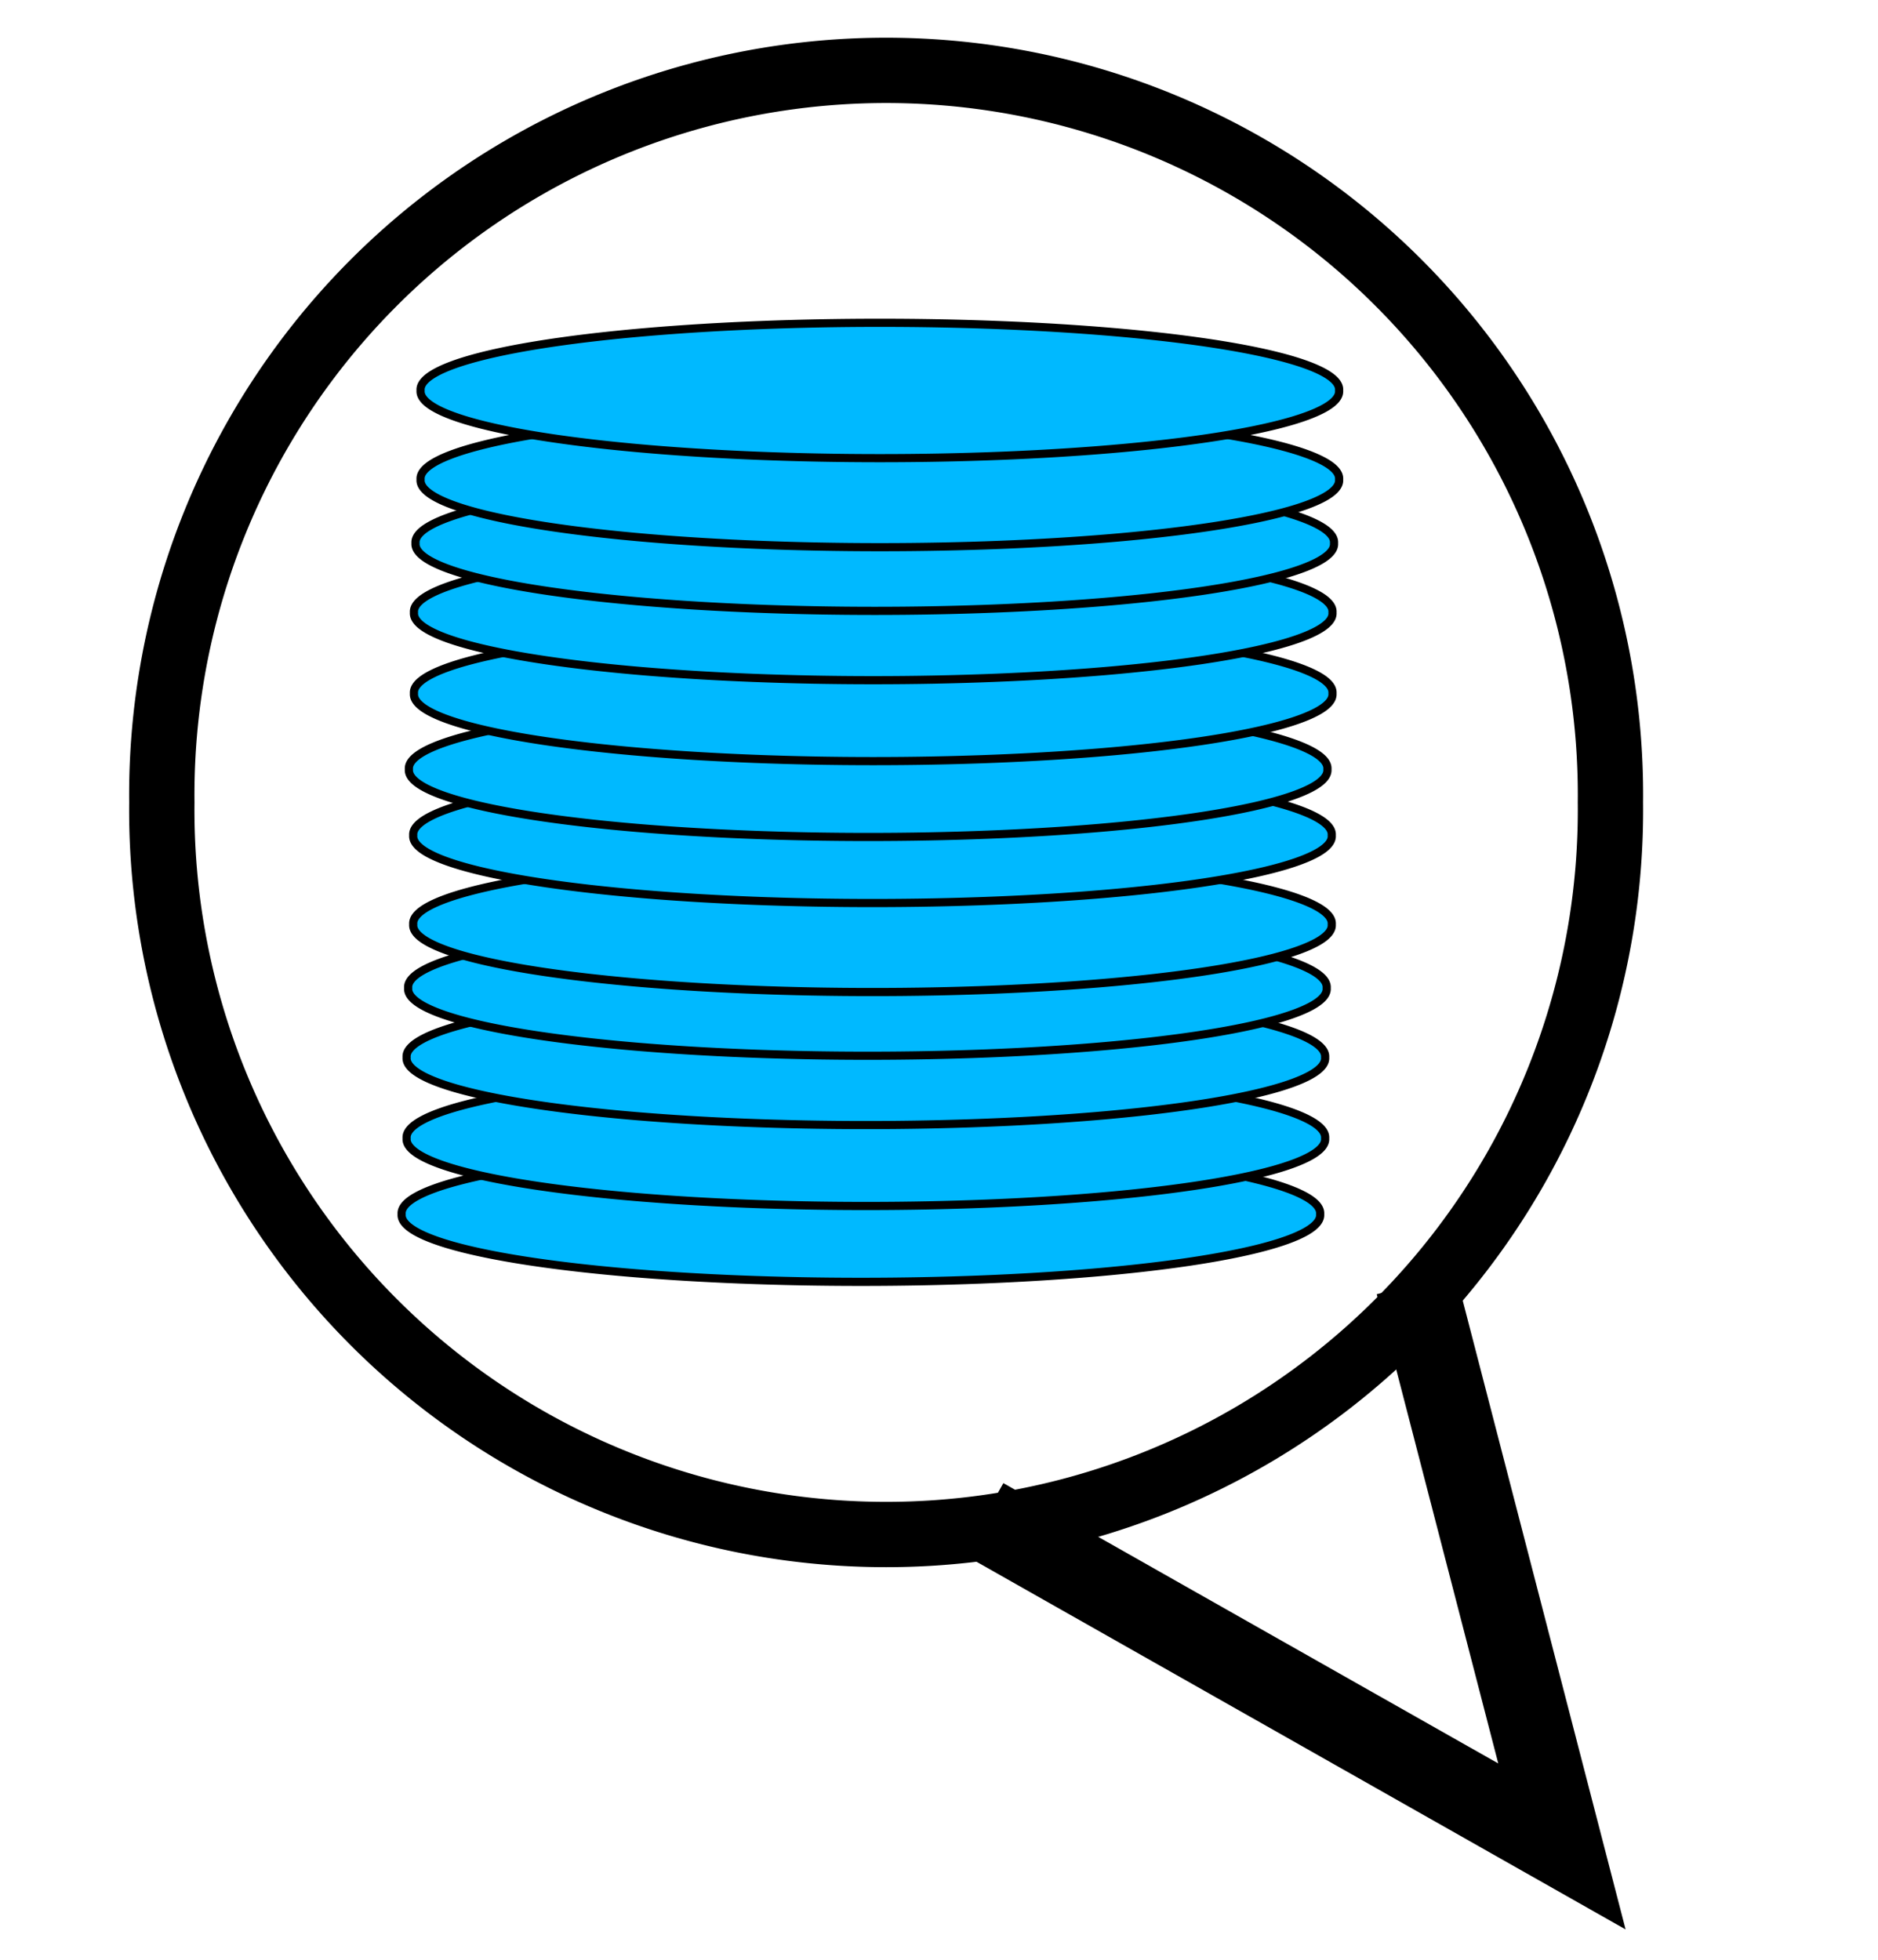 <?xml version="1.0" encoding="UTF-8" standalone="no"?>
<!-- Created with Inkscape (http://www.inkscape.org/) -->

<svg
   xmlns:dc="http://purl.org/dc/elements/1.1/"
   xmlns:cc="http://creativecommons.org/ns#"
   xmlns:rdf="http://www.w3.org/1999/02/22-rdf-syntax-ns#"
   xmlns:svg="http://www.w3.org/2000/svg"
   xmlns="http://www.w3.org/2000/svg"
   xmlns:sodipodi="http://sodipodi.sourceforge.net/DTD/sodipodi-0.dtd"
   xmlns:inkscape="http://www.inkscape.org/namespaces/inkscape"
   width="23"
   height="24"
   id="svg2"
   version="1.1"
   inkscape:version="0.48.4 r9939"
   sodipodi:docname="postgissearch_logo.svg"
   inkscape:export-filename="C:\Projects\PostGIS_Search_Tool\PostGISSearch\postgissearch_logo.png"
   inkscape:export-xdpi="90"
   inkscape:export-ydpi="90">
  <defs
     id="defs4">
    <inkscape:perspective
       sodipodi:type="inkscape:persp3d"
       inkscape:vp_x="0 : 12 : 1"
       inkscape:vp_y="0 : 1000 : 0"
       inkscape:vp_z="23 : 12 : 1"
       inkscape:persp3d-origin="11.5 : 8 : 1"
       id="perspective2985" />
  </defs>
  <sodipodi:namedview
     id="base"
     pagecolor="#ffffff"
     bordercolor="#666666"
     borderopacity="1.0"
     inkscape:pageopacity="0.0"
     inkscape:pageshadow="2"
     inkscape:zoom="20.179013"
     inkscape:cx="4.6721368"
     inkscape:cy="11.36251"
     inkscape:document-units="px"
     inkscape:current-layer="layer1"
     showgrid="true"
     fit-margin-top="0"
     fit-margin-left="0"
     fit-margin-right="0"
     fit-margin-bottom="0"
     inkscape:snap-global="false"
     inkscape:window-width="1366"
     inkscape:window-height="706"
     inkscape:window-x="-8"
     inkscape:window-y="-8"
     inkscape:window-maximized="1">
    <inkscape:grid
       type="xygrid"
       id="grid3039"
       empspacing="5"
       visible="true"
       enabled="true"
       snapvisiblegridlinesonly="true" />
  </sodipodi:namedview>
  <g
     inkscape:label="Layer 1"
     inkscape:groupmode="layer"
     id="layer1"
     transform="translate(0,-1028.362)">
    <path
       transform="translate(-3.803,1025.946)"
       sodipodi:type="arc"
       style="fill:#00b9ff;fill-opacity:1;stroke:#000000;stroke-width:0.1;stroke-miterlimit:4;stroke-opacity:1;stroke-dasharray:none"
       id="path3001-1-7-9"
       sodipodi:cx="14.346588"
       sodipodi:cy="17.285103"
       sodipodi:rx="5.6246557"
       sodipodi:ry="0.81768119"
       d="m 19.971,17.285 a 5.625,0.818 0 1 1 -11.249,0 5.625,0.818 0 1 1 11.249,0 z" />
    <path
       transform="translate(-3.742,1025.017)"
       sodipodi:type="arc"
       style="fill:#00b9ff;fill-opacity:1;stroke:#000000;stroke-width:0.1;stroke-miterlimit:4;stroke-opacity:1;stroke-dasharray:none"
       id="path3001-1-7-9-4"
       sodipodi:cx="14.346588"
       sodipodi:cy="17.285103"
       sodipodi:rx="5.6246557"
       sodipodi:ry="0.81768119"
       d="m 19.971,17.285 a 5.625,0.818 0 1 1 -11.249,0 5.625,0.818 0 1 1 11.249,0 z" />
    <path
       transform="translate(-3.742,1024.026)"
       sodipodi:type="arc"
       style="fill:#00b9ff;fill-opacity:1;stroke:#000000;stroke-width:0.1;stroke-miterlimit:4;stroke-opacity:1;stroke-dasharray:none"
       id="path3001-1-7-9-4-8"
       sodipodi:cx="14.346588"
       sodipodi:cy="17.285103"
       sodipodi:rx="5.6246557"
       sodipodi:ry="0.81768119"
       d="m 19.971,17.285 a 5.625,0.818 0 1 1 -11.249,0 5.625,0.818 0 1 1 11.249,0 z" />
    <path
       transform="translate(-3.723,1023.177)"
       sodipodi:type="arc"
       style="fill:#00b9ff;fill-opacity:1;stroke:#000000;stroke-width:0.1;stroke-miterlimit:4;stroke-opacity:1;stroke-dasharray:none"
       id="path3001-1-7-9-8"
       sodipodi:cx="14.346588"
       sodipodi:cy="17.285103"
       sodipodi:rx="5.6246557"
       sodipodi:ry="0.81768119"
       d="m 19.971,17.285 a 5.625,0.818 0 1 1 -11.249,0 5.625,0.818 0 1 1 11.249,0 z" />
    <path
       transform="translate(-3.661,1022.397)"
       sodipodi:type="arc"
       style="fill:#00b9ff;fill-opacity:1;stroke:#000000;stroke-width:0.1;stroke-miterlimit:4;stroke-opacity:1;stroke-dasharray:none"
       id="path3001-1-7-9-4-2"
       sodipodi:cx="14.346588"
       sodipodi:cy="17.285103"
       sodipodi:rx="5.6246557"
       sodipodi:ry="0.81768119"
       d="m 19.971,17.285 a 5.625,0.818 0 1 1 -11.249,0 5.625,0.818 0 1 1 11.249,0 z" />
    <path
       transform="translate(-3.661,1021.307)"
       sodipodi:type="arc"
       style="fill:#00b9ff;fill-opacity:1;stroke:#000000;stroke-width:0.1;stroke-miterlimit:4;stroke-opacity:1;stroke-dasharray:none"
       id="path3001-1-7-9-4-8-4"
       sodipodi:cx="14.346588"
       sodipodi:cy="17.285103"
       sodipodi:rx="5.6246557"
       sodipodi:ry="0.81768119"
       d="m 19.971,17.285 a 5.625,0.818 0 1 1 -11.249,0 5.625,0.818 0 1 1 11.249,0 z" />
    <path
       transform="translate(-3.714,1020.498)"
       sodipodi:type="arc"
       style="fill:#00b9ff;fill-opacity:1;stroke:#000000;stroke-width:0.1;stroke-miterlimit:4;stroke-opacity:1;stroke-dasharray:none"
       id="path3001-1-7-9-5"
       sodipodi:cx="14.346588"
       sodipodi:cy="17.285103"
       sodipodi:rx="5.6246557"
       sodipodi:ry="0.81768119"
       d="m 19.971,17.285 a 5.625,0.818 0 1 1 -11.249,0 5.625,0.818 0 1 1 11.249,0 z" />
    <path
       transform="translate(-3.652,1019.569)"
       sodipodi:type="arc"
       style="fill:#00b9ff;fill-opacity:1;stroke:#000000;stroke-width:0.1;stroke-miterlimit:4;stroke-opacity:1;stroke-dasharray:none"
       id="path3001-1-7-9-4-5"
       sodipodi:cx="14.346588"
       sodipodi:cy="17.285103"
       sodipodi:rx="5.6246557"
       sodipodi:ry="0.81768119"
       d="m 19.971,17.285 a 5.625,0.818 0 1 1 -11.249,0 5.625,0.818 0 1 1 11.249,0 z" />
    <path
       transform="translate(-3.652,1018.578)"
       sodipodi:type="arc"
       style="fill:#00b9ff;fill-opacity:1;stroke:#000000;stroke-width:0.1;stroke-miterlimit:4;stroke-opacity:1;stroke-dasharray:none"
       id="path3001-1-7-9-4-8-1"
       sodipodi:cx="14.346588"
       sodipodi:cy="17.285103"
       sodipodi:rx="5.6246557"
       sodipodi:ry="0.81768119"
       d="m 19.971,17.285 a 5.625,0.818 0 1 1 -11.249,0 5.625,0.818 0 1 1 11.249,0 z" />
    <path
       transform="translate(-3.633,1017.729)"
       sodipodi:type="arc"
       style="fill:#00b9ff;fill-opacity:1;stroke:#000000;stroke-width:0.1;stroke-miterlimit:4;stroke-opacity:1;stroke-dasharray:none"
       id="path3001-1-7-9-8-7"
       sodipodi:cx="14.346588"
       sodipodi:cy="17.285103"
       sodipodi:rx="5.6246557"
       sodipodi:ry="0.81768119"
       d="m 19.971,17.285 a 5.625,0.818 0 1 1 -11.249,0 5.625,0.818 0 1 1 11.249,0 z" />
    <path
       transform="translate(-3.571,1016.949)"
       sodipodi:type="arc"
       style="fill:#00b9ff;fill-opacity:1;stroke:#000000;stroke-width:0.1;stroke-miterlimit:4;stroke-opacity:1;stroke-dasharray:none"
       id="path3001-1-7-9-4-2-1"
       sodipodi:cx="14.346588"
       sodipodi:cy="17.285103"
       sodipodi:rx="5.6246557"
       sodipodi:ry="0.81768119"
       d="m 19.971,17.285 a 5.625,0.818 0 1 1 -11.249,0 5.625,0.818 0 1 1 11.249,0 z" />
    <path
       transform="translate(-3.571,1015.859)"
       sodipodi:type="arc"
       style="fill:#00b9ff;fill-opacity:1;stroke:#000000;stroke-width:0.1;stroke-miterlimit:4;stroke-opacity:1;stroke-dasharray:none"
       id="path3001-1-7-9-4-8-4-1"
       sodipodi:cx="14.346588"
       sodipodi:cy="17.285103"
       sodipodi:rx="5.6246557"
       sodipodi:ry="0.81768119"
       d="m 19.971,17.285 a 5.625,0.818 0 1 1 -11.249,0 5.625,0.818 0 1 1 11.249,0 z" />
    <path
       sodipodi:type="arc"
       style="fill:none;stroke:#000000;stroke-width:0.8;stroke-miterlimit:4;stroke-opacity:1;stroke-dasharray:none"
       id="path3928"
       sodipodi:cx="9.0688276"
       sodipodi:cy="20.679718"
       sodipodi:rx="8.8706026"
       sodipodi:ry="8.8706026"
       d="m 17.939,20.68 a 8.871,8.871 0 1 1 -17.741,0 8.871,8.871 0 1 1 17.741,0 z"
       transform="translate(1.784,1017.509)" />
    <path
       style="fill:none;stroke:#000000;stroke-width:1px;stroke-linecap:butt;stroke-linejoin:miter;stroke-opacity:1"
       d="m 12.042,1046.96 c 7.087,4.014 7.087,4.014 7.087,4.014 l -1.784,-6.888"
       id="path3930"
       inkscape:connector-curvature="0" />
  </g>
</svg>
